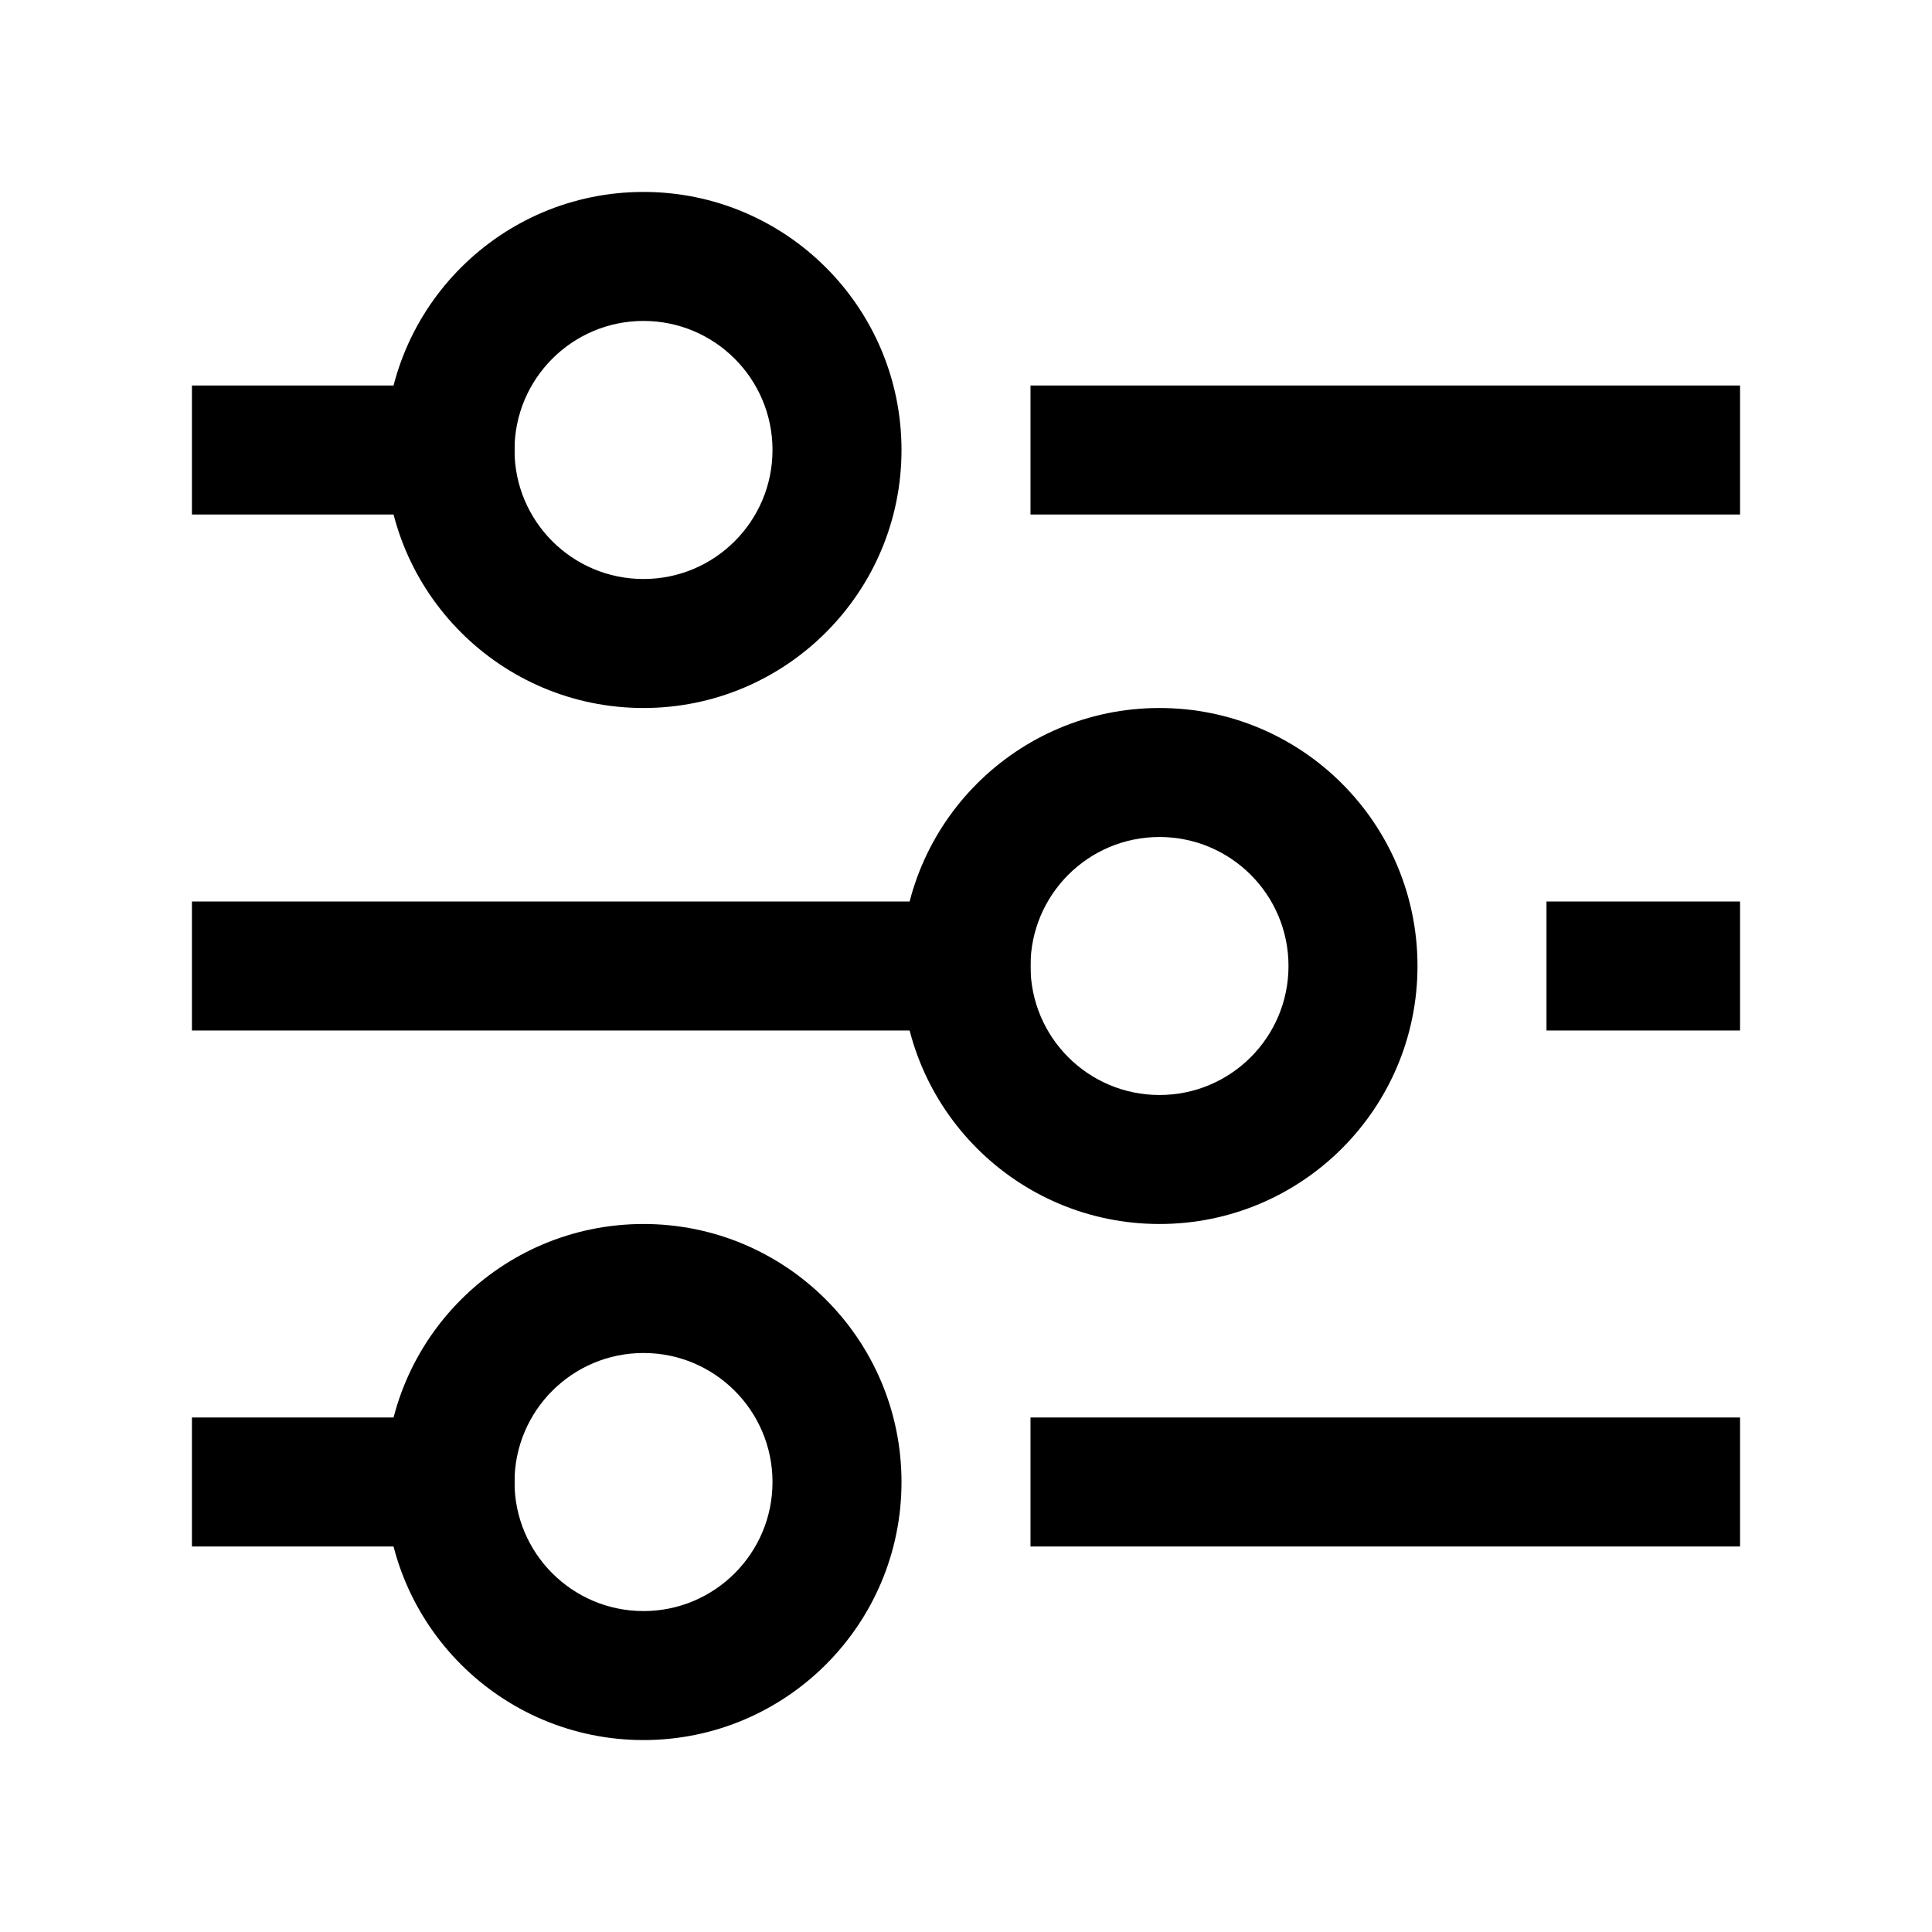 <svg width="26" height="26" viewBox="0 0 26 26" fill="none" xmlns="http://www.w3.org/2000/svg">
<path fill-rule="evenodd" clip-rule="evenodd" d="M13.868 5.188H23.417V6.924H13.868V5.188Z" fill="black"/>
<path fill-rule="evenodd" clip-rule="evenodd" d="M2.583 5.188H6.924V6.924H2.583V5.188Z" fill="black"/>
<path fill-rule="evenodd" clip-rule="evenodd" d="M20.812 12.132H23.417V13.868H20.812V12.132Z" fill="black"/>
<path fill-rule="evenodd" clip-rule="evenodd" d="M2.583 12.132H13.868V13.868H2.583V12.132Z" fill="black"/>
<path fill-rule="evenodd" clip-rule="evenodd" d="M13.868 19.076H23.417V20.812H13.868V19.076Z" fill="black"/>
<path fill-rule="evenodd" clip-rule="evenodd" d="M2.583 19.076H6.924V20.812H2.583V19.076Z" fill="black"/>
<path fill-rule="evenodd" clip-rule="evenodd" d="M8.66 4.319C7.701 4.319 6.924 5.097 6.924 6.056C6.924 7.014 7.701 7.792 8.66 7.792C9.619 7.792 10.396 7.014 10.396 6.056C10.396 5.097 9.619 4.319 8.66 4.319ZM5.187 6.056C5.187 4.138 6.742 2.583 8.66 2.583C10.577 2.583 12.132 4.138 12.132 6.056C12.132 7.973 10.577 9.528 8.66 9.528C6.742 9.528 5.187 7.973 5.187 6.056Z" fill="black"/>
<path fill-rule="evenodd" clip-rule="evenodd" d="M15.604 11.264C14.645 11.264 13.868 12.041 13.868 13C13.868 13.959 14.645 14.736 15.604 14.736C16.563 14.736 17.34 13.959 17.34 13C17.34 12.041 16.563 11.264 15.604 11.264ZM12.132 13C12.132 11.082 13.687 9.528 15.604 9.528C17.522 9.528 19.076 11.082 19.076 13C19.076 14.918 17.522 16.472 15.604 16.472C13.687 16.472 12.132 14.918 12.132 13Z" fill="black"/>
<path fill-rule="evenodd" clip-rule="evenodd" d="M8.66 18.208C7.701 18.208 6.924 18.986 6.924 19.945C6.924 20.903 7.701 21.681 8.66 21.681C9.619 21.681 10.396 20.903 10.396 19.945C10.396 18.986 9.619 18.208 8.66 18.208ZM5.187 19.945C5.187 18.027 6.742 16.472 8.66 16.472C10.577 16.472 12.132 18.027 12.132 19.945C12.132 21.862 10.577 23.417 8.66 23.417C6.742 23.417 5.187 21.862 5.187 19.945Z" fill="black"/>
</svg>
